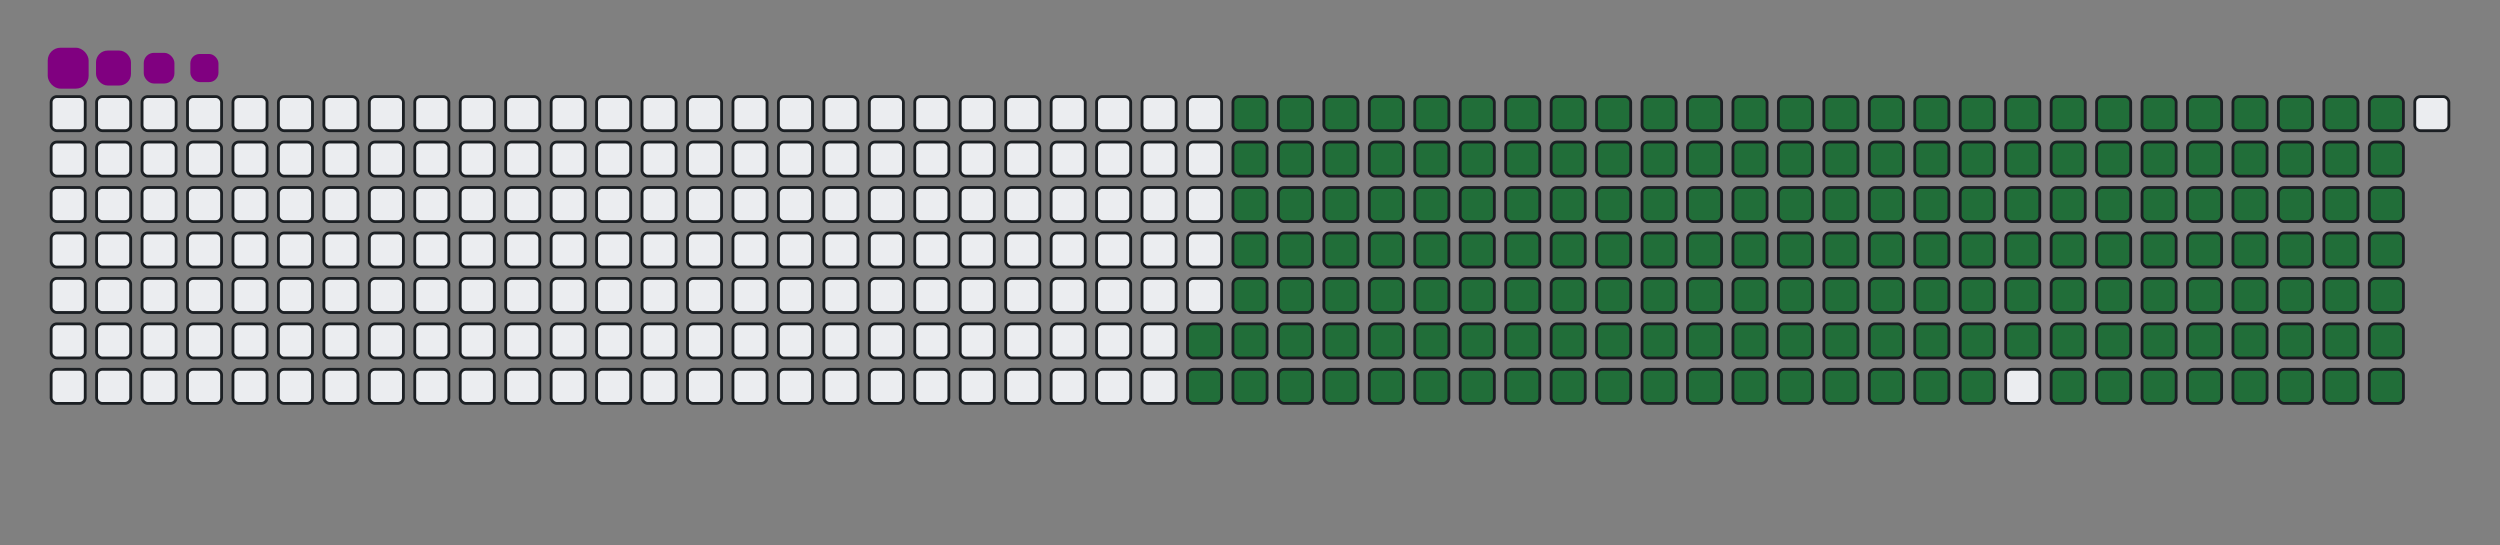 <svg viewBox="-16 -32 880 192" width="880" height="192" xmlns="http://www.w3.org/2000/svg"><rect x="-16" y="-32" width="880" height="192" fill="#808080" stroke="none"/><desc>Generated with https://github.com/Platane/snk</desc><style>:root{--cb:#1b1f230a;--cs:purple;--ce:#ebedf0;--c0:#ebedf0;--c1:#9be9a8;--c2:#40c463;--c3:#30a14e;--c4:#216e39}.c{shape-rendering:geometricPrecision;fill:#ebedf0;stroke-width:1px;stroke:#1b1f230a;animation:none 26900ms linear infinite;width:12px;height:12px}@keyframes c0{68.02%{fill:#216e39}68.04%,100%{fill:#ebedf0}}.c.c0{fill:#216e39;animation-name:c0}@keyframes c1{68.39%{fill:#216e39}68.41%,100%{fill:#ebedf0}}.c.c1{fill:#216e39;animation-name:c1}@keyframes c2{10.03%{fill:#216e39}10.05%,100%{fill:#ebedf0}}.c.c2{fill:#216e39;animation-name:c2}@keyframes c3{28.99%{fill:#216e39}29.01%,100%{fill:#ebedf0}}.c.c3{fill:#216e39;animation-name:c3}@keyframes c4{29.36%{fill:#216e39}29.38%,100%{fill:#ebedf0}}.c.c4{fill:#216e39;animation-name:c4}@keyframes c5{48.32%{fill:#216e39}48.34%,100%{fill:#ebedf0}}.c.c5{fill:#216e39;animation-name:c5}@keyframes c6{48.69%{fill:#216e39}48.71%,100%{fill:#ebedf0}}.c.c6{fill:#216e39;animation-name:c6}@keyframes c7{67.65%{fill:#216e39}67.67%,100%{fill:#ebedf0}}.c.c7{fill:#216e39;animation-name:c7}@keyframes c8{68.76%{fill:#216e39}68.78%,100%{fill:#ebedf0}}.c.c8{fill:#216e39;animation-name:c8}@keyframes c9{10.4%{fill:#216e39}10.42%,100%{fill:#ebedf0}}.c.c9{fill:#216e39;animation-name:c9}@keyframes ca{28.61%{fill:#216e39}28.63%,100%{fill:#ebedf0}}.c.ca{fill:#216e39;animation-name:ca}@keyframes cb{29.73%{fill:#216e39}29.75%,100%{fill:#ebedf0}}.c.cb{fill:#216e39;animation-name:cb}@keyframes cc{47.95%{fill:#216e39}47.97%,100%{fill:#ebedf0}}.c.cc{fill:#216e39;animation-name:cc}@keyframes cd{49.06%{fill:#216e39}49.08%,100%{fill:#ebedf0}}.c.cd{fill:#216e39;animation-name:cd}@keyframes ce{67.28%{fill:#216e39}67.3%,100%{fill:#ebedf0}}.c.ce{fill:#216e39;animation-name:ce}@keyframes cf{69.13%{fill:#216e39}69.15%,100%{fill:#ebedf0}}.c.cf{fill:#216e39;animation-name:cf}@keyframes cg{10.77%{fill:#216e39}10.79%,100%{fill:#ebedf0}}.c.cg{fill:#216e39;animation-name:cg}@keyframes ch{28.24%{fill:#216e39}28.26%,100%{fill:#ebedf0}}.c.ch{fill:#216e39;animation-name:ch}@keyframes ci{30.1%{fill:#216e39}30.12%,100%{fill:#ebedf0}}.c.ci{fill:#216e39;animation-name:ci}@keyframes cj{47.57%{fill:#216e39}47.59%,100%{fill:#ebedf0}}.c.cj{fill:#216e39;animation-name:cj}@keyframes ck{49.43%{fill:#216e39}49.45%,100%{fill:#ebedf0}}.c.ck{fill:#216e39;animation-name:ck}@keyframes cl{66.9%{fill:#216e39}66.92%,100%{fill:#ebedf0}}.c.cl{fill:#216e39;animation-name:cl}@keyframes cm{69.51%{fill:#216e39}69.53%,100%{fill:#ebedf0}}.c.cm{fill:#216e39;animation-name:cm}@keyframes cn{11.14%{fill:#216e39}11.16%,100%{fill:#ebedf0}}.c.cn{fill:#216e39;animation-name:cn}@keyframes co{27.87%{fill:#216e39}27.89%,100%{fill:#ebedf0}}.c.co{fill:#216e39;animation-name:co}@keyframes cp{30.47%{fill:#216e39}30.49%,100%{fill:#ebedf0}}.c.cp{fill:#216e39;animation-name:cp}@keyframes cq{47.2%{fill:#216e39}47.22%,100%{fill:#ebedf0}}.c.cq{fill:#216e39;animation-name:cq}@keyframes cr{49.8%{fill:#216e39}49.82%,100%{fill:#ebedf0}}.c.cr{fill:#216e39;animation-name:cr}@keyframes cs{66.53%{fill:#216e39}66.55%,100%{fill:#ebedf0}}.c.cs{fill:#216e39;animation-name:cs}@keyframes ct{69.88%{fill:#216e39}69.9%,100%{fill:#ebedf0}}.c.ct{fill:#216e39;animation-name:ct}@keyframes cu{11.51%{fill:#216e39}11.53%,100%{fill:#ebedf0}}.c.cu{fill:#216e39;animation-name:cu}@keyframes cv{27.5%{fill:#216e39}27.52%,100%{fill:#ebedf0}}.c.cv{fill:#216e39;animation-name:cv}@keyframes cw{30.85%{fill:#216e39}30.87%,100%{fill:#ebedf0}}.c.cw{fill:#216e39;animation-name:cw}@keyframes cx{46.83%{fill:#216e39}46.85%,100%{fill:#ebedf0}}.c.cx{fill:#216e39;animation-name:cx}@keyframes cy{50.18%{fill:#216e39}50.2%,100%{fill:#ebedf0}}.c.cy{fill:#216e39;animation-name:cy}@keyframes cz{66.16%{fill:#216e39}66.18%,100%{fill:#ebedf0}}.c.cz{fill:#216e39;animation-name:cz}@keyframes c10{70.25%{fill:#216e39}70.27%,100%{fill:#ebedf0}}.c.c10{fill:#216e39;animation-name:c10}@keyframes c11{11.89%{fill:#216e39}11.91%,100%{fill:#ebedf0}}.c.c11{fill:#216e39;animation-name:c11}@keyframes c12{27.13%{fill:#216e39}27.15%,100%{fill:#ebedf0}}.c.c12{fill:#216e39;animation-name:c12}@keyframes c13{31.22%{fill:#216e39}31.24%,100%{fill:#ebedf0}}.c.c13{fill:#216e39;animation-name:c13}@keyframes c14{46.46%{fill:#216e39}46.48%,100%{fill:#ebedf0}}.c.c14{fill:#216e39;animation-name:c14}@keyframes c15{50.55%{fill:#216e39}50.57%,100%{fill:#ebedf0}}.c.c15{fill:#216e39;animation-name:c15}@keyframes c16{65.79%{fill:#216e39}65.81%,100%{fill:#ebedf0}}.c.c16{fill:#216e39;animation-name:c16}@keyframes c17{70.62%{fill:#216e39}70.64%,100%{fill:#ebedf0}}.c.c17{fill:#216e39;animation-name:c17}@keyframes c18{12.26%{fill:#216e39}12.28%,100%{fill:#ebedf0}}.c.c18{fill:#216e39;animation-name:c18}@keyframes c19{26.76%{fill:#216e39}26.78%,100%{fill:#ebedf0}}.c.c19{fill:#216e39;animation-name:c19}@keyframes c1a{31.59%{fill:#216e39}31.61%,100%{fill:#ebedf0}}.c.c1a{fill:#216e39;animation-name:c1a}@keyframes c1b{46.09%{fill:#216e39}46.11%,100%{fill:#ebedf0}}.c.c1b{fill:#216e39;animation-name:c1b}@keyframes c1c{50.92%{fill:#216e39}50.94%,100%{fill:#ebedf0}}.c.c1c{fill:#216e39;animation-name:c1c}@keyframes c1d{65.42%{fill:#216e39}65.44%,100%{fill:#ebedf0}}.c.c1d{fill:#216e39;animation-name:c1d}@keyframes c1e{70.99%{fill:#216e39}71.01%,100%{fill:#ebedf0}}.c.c1e{fill:#216e39;animation-name:c1e}@keyframes c1f{12.63%{fill:#216e39}12.65%,100%{fill:#ebedf0}}.c.c1f{fill:#216e39;animation-name:c1f}@keyframes c1g{26.38%{fill:#216e39}26.4%,100%{fill:#ebedf0}}.c.c1g{fill:#216e39;animation-name:c1g}@keyframes c1h{31.96%{fill:#216e39}31.98%,100%{fill:#ebedf0}}.c.c1h{fill:#216e39;animation-name:c1h}@keyframes c1i{45.71%{fill:#216e39}45.73%,100%{fill:#ebedf0}}.c.c1i{fill:#216e39;animation-name:c1i}@keyframes c1j{51.29%{fill:#216e39}51.31%,100%{fill:#ebedf0}}.c.c1j{fill:#216e39;animation-name:c1j}@keyframes c1k{65.05%{fill:#216e39}65.07%,100%{fill:#ebedf0}}.c.c1k{fill:#216e39;animation-name:c1k}@keyframes c1l{71.37%{fill:#216e39}71.39%,100%{fill:#ebedf0}}.c.c1l{fill:#216e39;animation-name:c1l}@keyframes c1m{13%{fill:#216e39}13.02%,100%{fill:#ebedf0}}.c.c1m{fill:#216e39;animation-name:c1m}@keyframes c1n{26.01%{fill:#216e39}26.03%,100%{fill:#ebedf0}}.c.c1n{fill:#216e39;animation-name:c1n}@keyframes c1o{32.33%{fill:#216e39}32.35%,100%{fill:#ebedf0}}.c.c1o{fill:#216e39;animation-name:c1o}@keyframes c1p{45.34%{fill:#216e39}45.36%,100%{fill:#ebedf0}}.c.c1p{fill:#216e39;animation-name:c1p}@keyframes c1q{51.66%{fill:#216e39}51.68%,100%{fill:#ebedf0}}.c.c1q{fill:#216e39;animation-name:c1q}@keyframes c1r{64.67%{fill:#216e39}64.69%,100%{fill:#ebedf0}}.c.c1r{fill:#216e39;animation-name:c1r}@keyframes c1s{71.74%{fill:#216e39}71.76%,100%{fill:#ebedf0}}.c.c1s{fill:#216e39;animation-name:c1s}@keyframes c1t{13.37%{fill:#216e39}13.39%,100%{fill:#ebedf0}}.c.c1t{fill:#216e39;animation-name:c1t}@keyframes c1u{25.64%{fill:#216e39}25.66%,100%{fill:#ebedf0}}.c.c1u{fill:#216e39;animation-name:c1u}@keyframes c1v{32.7%{fill:#216e39}32.72%,100%{fill:#ebedf0}}.c.c1v{fill:#216e39;animation-name:c1v}@keyframes c1w{44.97%{fill:#216e39}44.99%,100%{fill:#ebedf0}}.c.c1w{fill:#216e39;animation-name:c1w}@keyframes c1x{52.03%{fill:#216e39}52.05%,100%{fill:#ebedf0}}.c.c1x{fill:#216e39;animation-name:c1x}@keyframes c1y{64.3%{fill:#216e39}64.32%,100%{fill:#ebedf0}}.c.c1y{fill:#216e39;animation-name:c1y}@keyframes c1z{72.11%{fill:#216e39}72.13%,100%{fill:#ebedf0}}.c.c1z{fill:#216e39;animation-name:c1z}@keyframes c20{13.74%{fill:#216e39}13.76%,100%{fill:#ebedf0}}.c.c20{fill:#216e39;animation-name:c20}@keyframes c21{25.27%{fill:#216e39}25.29%,100%{fill:#ebedf0}}.c.c21{fill:#216e39;animation-name:c21}@keyframes c22{33.08%{fill:#216e39}33.1%,100%{fill:#ebedf0}}.c.c22{fill:#216e39;animation-name:c22}@keyframes c23{44.6%{fill:#216e39}44.62%,100%{fill:#ebedf0}}.c.c23{fill:#216e39;animation-name:c23}@keyframes c24{52.41%{fill:#216e39}52.43%,100%{fill:#ebedf0}}.c.c24{fill:#216e39;animation-name:c24}@keyframes c25{63.93%{fill:#216e39}63.95%,100%{fill:#ebedf0}}.c.c25{fill:#216e39;animation-name:c25}@keyframes c26{72.48%{fill:#216e39}72.5%,100%{fill:#ebedf0}}.c.c26{fill:#216e39;animation-name:c26}@keyframes c27{14.12%{fill:#216e39}14.14%,100%{fill:#ebedf0}}.c.c27{fill:#216e39;animation-name:c27}@keyframes c28{24.9%{fill:#216e39}24.92%,100%{fill:#ebedf0}}.c.c28{fill:#216e39;animation-name:c28}@keyframes c29{33.45%{fill:#216e39}33.47%,100%{fill:#ebedf0}}.c.c29{fill:#216e39;animation-name:c29}@keyframes c2a{44.23%{fill:#216e39}44.25%,100%{fill:#ebedf0}}.c.c2a{fill:#216e39;animation-name:c2a}@keyframes c2b{52.78%{fill:#216e39}52.8%,100%{fill:#ebedf0}}.c.c2b{fill:#216e39;animation-name:c2b}@keyframes c2c{63.56%{fill:#216e39}63.58%,100%{fill:#ebedf0}}.c.c2c{fill:#216e39;animation-name:c2c}@keyframes c2d{72.85%{fill:#216e39}72.87%,100%{fill:#ebedf0}}.c.c2d{fill:#216e39;animation-name:c2d}@keyframes c2e{14.49%{fill:#216e39}14.51%,100%{fill:#ebedf0}}.c.c2e{fill:#216e39;animation-name:c2e}@keyframes c2f{24.53%{fill:#216e39}24.55%,100%{fill:#ebedf0}}.c.c2f{fill:#216e39;animation-name:c2f}@keyframes c2g{33.82%{fill:#216e39}33.84%,100%{fill:#ebedf0}}.c.c2g{fill:#216e39;animation-name:c2g}@keyframes c2h{43.86%{fill:#216e39}43.88%,100%{fill:#ebedf0}}.c.c2h{fill:#216e39;animation-name:c2h}@keyframes c2i{53.15%{fill:#216e39}53.17%,100%{fill:#ebedf0}}.c.c2i{fill:#216e39;animation-name:c2i}@keyframes c2j{63.19%{fill:#216e39}63.21%,100%{fill:#ebedf0}}.c.c2j{fill:#216e39;animation-name:c2j}@keyframes c2k{73.22%{fill:#216e39}73.24%,100%{fill:#ebedf0}}.c.c2k{fill:#216e39;animation-name:c2k}@keyframes c2l{14.86%{fill:#216e39}14.88%,100%{fill:#ebedf0}}.c.c2l{fill:#216e39;animation-name:c2l}@keyframes c2m{24.15%{fill:#216e39}24.17%,100%{fill:#ebedf0}}.c.c2m{fill:#216e39;animation-name:c2m}@keyframes c2n{34.19%{fill:#216e39}34.21%,100%{fill:#ebedf0}}.c.c2n{fill:#216e39;animation-name:c2n}@keyframes c2o{43.48%{fill:#216e39}43.5%,100%{fill:#ebedf0}}.c.c2o{fill:#216e39;animation-name:c2o}@keyframes c2p{53.52%{fill:#216e39}53.54%,100%{fill:#ebedf0}}.c.c2p{fill:#216e39;animation-name:c2p}@keyframes c2q{62.82%{fill:#216e39}62.84%,100%{fill:#ebedf0}}.c.c2q{fill:#216e39;animation-name:c2q}@keyframes c2r{73.6%{fill:#216e39}73.62%,100%{fill:#ebedf0}}.c.c2r{fill:#216e39;animation-name:c2r}@keyframes c2s{15.23%{fill:#216e39}15.25%,100%{fill:#ebedf0}}.c.c2s{fill:#216e39;animation-name:c2s}@keyframes c2t{23.78%{fill:#216e39}23.8%,100%{fill:#ebedf0}}.c.c2t{fill:#216e39;animation-name:c2t}@keyframes c2u{34.56%{fill:#216e39}34.58%,100%{fill:#ebedf0}}.c.c2u{fill:#216e39;animation-name:c2u}@keyframes c2v{43.11%{fill:#216e39}43.13%,100%{fill:#ebedf0}}.c.c2v{fill:#216e39;animation-name:c2v}@keyframes c2w{53.89%{fill:#216e39}53.91%,100%{fill:#ebedf0}}.c.c2w{fill:#216e39;animation-name:c2w}@keyframes c2x{62.44%{fill:#216e39}62.46%,100%{fill:#ebedf0}}.c.c2x{fill:#216e39;animation-name:c2x}@keyframes c2y{73.97%{fill:#216e39}73.99%,100%{fill:#ebedf0}}.c.c2y{fill:#216e39;animation-name:c2y}@keyframes c2z{15.6%{fill:#216e39}15.62%,100%{fill:#ebedf0}}.c.c2z{fill:#216e39;animation-name:c2z}@keyframes c30{23.41%{fill:#216e39}23.43%,100%{fill:#ebedf0}}.c.c30{fill:#216e39;animation-name:c30}@keyframes c31{34.93%{fill:#216e39}34.95%,100%{fill:#ebedf0}}.c.c31{fill:#216e39;animation-name:c31}@keyframes c32{42.74%{fill:#216e39}42.76%,100%{fill:#ebedf0}}.c.c32{fill:#216e39;animation-name:c32}@keyframes c33{54.27%{fill:#216e39}54.29%,100%{fill:#ebedf0}}.c.c33{fill:#216e39;animation-name:c33}@keyframes c34{62.07%{fill:#216e39}62.09%,100%{fill:#ebedf0}}.c.c34{fill:#216e39;animation-name:c34}@keyframes c35{74.34%{fill:#216e39}74.36%,100%{fill:#ebedf0}}.c.c35{fill:#216e39;animation-name:c35}@keyframes c36{15.98%{fill:#216e39}16%,100%{fill:#ebedf0}}.c.c36{fill:#216e39;animation-name:c36}@keyframes c37{23.04%{fill:#216e39}23.06%,100%{fill:#ebedf0}}.c.c37{fill:#216e39;animation-name:c37}@keyframes c38{35.31%{fill:#216e39}35.33%,100%{fill:#ebedf0}}.c.c38{fill:#216e39;animation-name:c38}@keyframes c39{42.37%{fill:#216e39}42.39%,100%{fill:#ebedf0}}.c.c39{fill:#216e39;animation-name:c39}@keyframes c3a{54.64%{fill:#216e39}54.66%,100%{fill:#ebedf0}}.c.c3a{fill:#216e39;animation-name:c3a}@keyframes c3b{61.7%{fill:#216e39}61.72%,100%{fill:#ebedf0}}.c.c3b{fill:#216e39;animation-name:c3b}@keyframes c3c{74.71%{fill:#216e39}74.73%,100%{fill:#ebedf0}}.c.c3c{fill:#216e39;animation-name:c3c}@keyframes c3d{16.35%{fill:#216e39}16.37%,100%{fill:#ebedf0}}.c.c3d{fill:#216e39;animation-name:c3d}@keyframes c3e{22.67%{fill:#216e39}22.69%,100%{fill:#ebedf0}}.c.c3e{fill:#216e39;animation-name:c3e}@keyframes c3f{35.68%{fill:#216e39}35.7%,100%{fill:#ebedf0}}.c.c3f{fill:#216e39;animation-name:c3f}@keyframes c3g{42%{fill:#216e39}42.02%,100%{fill:#ebedf0}}.c.c3g{fill:#216e39;animation-name:c3g}@keyframes c3h{55.01%{fill:#216e39}55.03%,100%{fill:#ebedf0}}.c.c3h{fill:#216e39;animation-name:c3h}@keyframes c3i{61.33%{fill:#216e39}61.35%,100%{fill:#ebedf0}}.c.c3i{fill:#216e39;animation-name:c3i}@keyframes c3j{16.72%{fill:#216e39}16.74%,100%{fill:#ebedf0}}.c.c3j{fill:#216e39;animation-name:c3j}@keyframes c3k{22.29%{fill:#216e39}22.31%,100%{fill:#ebedf0}}.c.c3k{fill:#216e39;animation-name:c3k}@keyframes c3l{36.05%{fill:#216e39}36.07%,100%{fill:#ebedf0}}.c.c3l{fill:#216e39;animation-name:c3l}@keyframes c3m{41.63%{fill:#216e39}41.65%,100%{fill:#ebedf0}}.c.c3m{fill:#216e39;animation-name:c3m}@keyframes c3n{55.38%{fill:#216e39}55.4%,100%{fill:#ebedf0}}.c.c3n{fill:#216e39;animation-name:c3n}@keyframes c3o{60.96%{fill:#216e39}60.98%,100%{fill:#ebedf0}}.c.c3o{fill:#216e39;animation-name:c3o}@keyframes c3p{75.45%{fill:#216e39}75.47%,100%{fill:#ebedf0}}.c.c3p{fill:#216e39;animation-name:c3p}@keyframes c3q{17.09%{fill:#216e39}17.11%,100%{fill:#ebedf0}}.c.c3q{fill:#216e39;animation-name:c3q}@keyframes c3r{21.92%{fill:#216e39}21.94%,100%{fill:#ebedf0}}.c.c3r{fill:#216e39;animation-name:c3r}@keyframes c3s{36.42%{fill:#216e39}36.44%,100%{fill:#ebedf0}}.c.c3s{fill:#216e39;animation-name:c3s}@keyframes c3t{41.25%{fill:#216e39}41.27%,100%{fill:#ebedf0}}.c.c3t{fill:#216e39;animation-name:c3t}@keyframes c3u{55.75%{fill:#216e39}55.77%,100%{fill:#ebedf0}}.c.c3u{fill:#216e39;animation-name:c3u}@keyframes c3v{60.58%{fill:#216e39}60.6%,100%{fill:#ebedf0}}.c.c3v{fill:#216e39;animation-name:c3v}@keyframes c3w{75.83%{fill:#216e39}75.85%,100%{fill:#ebedf0}}.c.c3w{fill:#216e39;animation-name:c3w}@keyframes c3x{17.46%{fill:#216e39}17.48%,100%{fill:#ebedf0}}.c.c3x{fill:#216e39;animation-name:c3x}@keyframes c3y{21.55%{fill:#216e39}21.57%,100%{fill:#ebedf0}}.c.c3y{fill:#216e39;animation-name:c3y}@keyframes c3z{36.79%{fill:#216e39}36.81%,100%{fill:#ebedf0}}.c.c3z{fill:#216e39;animation-name:c3z}@keyframes c40{40.88%{fill:#216e39}40.9%,100%{fill:#ebedf0}}.c.c40{fill:#216e39;animation-name:c40}@keyframes c41{56.12%{fill:#216e39}56.14%,100%{fill:#ebedf0}}.c.c41{fill:#216e39;animation-name:c41}@keyframes c42{60.21%{fill:#216e39}60.23%,100%{fill:#ebedf0}}.c.c42{fill:#216e39;animation-name:c42}@keyframes c43{76.2%{fill:#216e39}76.22%,100%{fill:#ebedf0}}.c.c43{fill:#216e39;animation-name:c43}@keyframes c44{17.83%{fill:#216e39}17.85%,100%{fill:#ebedf0}}.c.c44{fill:#216e39;animation-name:c44}@keyframes c45{21.18%{fill:#216e39}21.2%,100%{fill:#ebedf0}}.c.c45{fill:#216e39;animation-name:c45}@keyframes c46{37.16%{fill:#216e39}37.18%,100%{fill:#ebedf0}}.c.c46{fill:#216e39;animation-name:c46}@keyframes c47{40.51%{fill:#216e39}40.53%,100%{fill:#ebedf0}}.c.c47{fill:#216e39;animation-name:c47}@keyframes c48{56.5%{fill:#216e39}56.52%,100%{fill:#ebedf0}}.c.c48{fill:#216e39;animation-name:c48}@keyframes c49{59.84%{fill:#216e39}59.86%,100%{fill:#ebedf0}}.c.c49{fill:#216e39;animation-name:c49}@keyframes c4a{76.57%{fill:#216e39}76.59%,100%{fill:#ebedf0}}.c.c4a{fill:#216e39;animation-name:c4a}@keyframes c4b{18.21%{fill:#216e39}18.23%,100%{fill:#ebedf0}}.c.c4b{fill:#216e39;animation-name:c4b}@keyframes c4c{20.81%{fill:#216e39}20.83%,100%{fill:#ebedf0}}.c.c4c{fill:#216e39;animation-name:c4c}@keyframes c4d{37.54%{fill:#216e39}37.56%,100%{fill:#ebedf0}}.c.c4d{fill:#216e39;animation-name:c4d}@keyframes c4e{40.14%{fill:#216e39}40.16%,100%{fill:#ebedf0}}.c.c4e{fill:#216e39;animation-name:c4e}@keyframes c4f{56.87%{fill:#216e39}56.89%,100%{fill:#ebedf0}}.c.c4f{fill:#216e39;animation-name:c4f}@keyframes c4g{59.47%{fill:#216e39}59.49%,100%{fill:#ebedf0}}.c.c4g{fill:#216e39;animation-name:c4g}@keyframes c4h{76.94%{fill:#216e39}76.96%,100%{fill:#ebedf0}}.c.c4h{fill:#216e39;animation-name:c4h}@keyframes c4i{18.58%{fill:#216e39}18.6%,100%{fill:#ebedf0}}.c.c4i{fill:#216e39;animation-name:c4i}@keyframes c4j{20.44%{fill:#216e39}20.46%,100%{fill:#ebedf0}}.c.c4j{fill:#216e39;animation-name:c4j}@keyframes c4k{37.91%{fill:#216e39}37.93%,100%{fill:#ebedf0}}.c.c4k{fill:#216e39;animation-name:c4k}@keyframes c4l{39.77%{fill:#216e39}39.79%,100%{fill:#ebedf0}}.c.c4l{fill:#216e39;animation-name:c4l}@keyframes c4m{57.24%{fill:#216e39}57.26%,100%{fill:#ebedf0}}.c.c4m{fill:#216e39;animation-name:c4m}@keyframes c4n{59.1%{fill:#216e39}59.12%,100%{fill:#ebedf0}}.c.c4n{fill:#216e39;animation-name:c4n}@keyframes c4o{77.31%{fill:#216e39}77.33%,100%{fill:#ebedf0}}.c.c4o{fill:#216e39;animation-name:c4o}@keyframes c4p{18.95%{fill:#216e39}18.97%,100%{fill:#ebedf0}}.c.c4p{fill:#216e39;animation-name:c4p}@keyframes c4q{20.06%{fill:#216e39}20.08%,100%{fill:#ebedf0}}.c.c4q{fill:#216e39;animation-name:c4q}@keyframes c4r{38.28%{fill:#216e39}38.3%,100%{fill:#ebedf0}}.c.c4r{fill:#216e39;animation-name:c4r}@keyframes c4s{39.4%{fill:#216e39}39.42%,100%{fill:#ebedf0}}.c.c4s{fill:#216e39;animation-name:c4s}@keyframes c4t{57.61%{fill:#216e39}57.63%,100%{fill:#ebedf0}}.c.c4t{fill:#216e39;animation-name:c4t}@keyframes c4u{58.73%{fill:#216e39}58.75%,100%{fill:#ebedf0}}.c.c4u{fill:#216e39;animation-name:c4u}@keyframes c4v{77.69%{fill:#216e39}77.71%,100%{fill:#ebedf0}}.c.c4v{fill:#216e39;animation-name:c4v}@keyframes c4w{19.32%{fill:#216e39}19.34%,100%{fill:#ebedf0}}.c.c4w{fill:#216e39;animation-name:c4w}@keyframes c4x{19.69%{fill:#216e39}19.71%,100%{fill:#ebedf0}}.c.c4x{fill:#216e39;animation-name:c4x}@keyframes c4y{38.65%{fill:#216e39}38.67%,100%{fill:#ebedf0}}.c.c4y{fill:#216e39;animation-name:c4y}@keyframes c4z{39.02%{fill:#216e39}39.04%,100%{fill:#ebedf0}}.c.c4z{fill:#216e39;animation-name:c4z}@keyframes c50{57.98%{fill:#216e39}58%,100%{fill:#ebedf0}}.c.c50{fill:#216e39;animation-name:c50}@keyframes c51{58.35%{fill:#216e39}58.37%,100%{fill:#ebedf0}}.c.c51{fill:#216e39;animation-name:c51}@keyframes c52{78.06%{fill:#216e39}78.08%,100%{fill:#ebedf0}}.c.c52{fill:#216e39;animation-name:c52}.u{transform-origin:0 0;transform:scale(0,1);animation:none linear 26900ms infinite}@keyframes u0{10.03%{transform:scale(0.000,1)}10.05%,10.4%{transform:scale(0.005,1)}10.42%,10.77%{transform:scale(0.011,1)}10.79%,11.14%{transform:scale(0.016,1)}11.16%,11.51%{transform:scale(0.022,1)}11.53%,11.89%{transform:scale(0.027,1)}11.91%,12.26%{transform:scale(0.033,1)}12.28%,12.63%{transform:scale(0.038,1)}12.65%,13%{transform:scale(0.044,1)}13.02%,13.37%{transform:scale(0.049,1)}13.39%,13.74%{transform:scale(0.055,1)}13.76%,14.12%{transform:scale(0.060,1)}14.14%,14.49%{transform:scale(0.066,1)}14.51%,14.86%{transform:scale(0.071,1)}14.88%,15.23%{transform:scale(0.077,1)}15.25%,15.6%{transform:scale(0.082,1)}15.62%,15.98%{transform:scale(0.087,1)}16%,16.35%{transform:scale(0.093,1)}16.37%,16.72%{transform:scale(0.098,1)}16.74%,17.09%{transform:scale(0.104,1)}17.11%,17.46%{transform:scale(0.109,1)}17.48%,17.83%{transform:scale(0.115,1)}17.85%,18.21%{transform:scale(0.120,1)}18.23%,18.58%{transform:scale(0.126,1)}18.6%,18.95%{transform:scale(0.131,1)}18.97%,19.32%{transform:scale(0.137,1)}19.34%,19.69%{transform:scale(0.142,1)}19.71%,20.06%{transform:scale(0.148,1)}20.08%,20.44%{transform:scale(0.153,1)}20.46%,20.81%{transform:scale(0.158,1)}20.83%,21.18%{transform:scale(0.164,1)}21.2%,21.55%{transform:scale(0.169,1)}21.57%,21.92%{transform:scale(0.175,1)}21.94%,22.29%{transform:scale(0.180,1)}22.31%,22.67%{transform:scale(0.186,1)}22.69%,23.04%{transform:scale(0.191,1)}23.06%,23.41%{transform:scale(0.197,1)}23.43%,23.78%{transform:scale(0.202,1)}23.8%,24.15%{transform:scale(0.208,1)}24.17%,24.53%{transform:scale(0.213,1)}24.55%,24.9%{transform:scale(0.219,1)}24.92%,25.27%{transform:scale(0.224,1)}25.29%,25.64%{transform:scale(0.230,1)}25.66%,26.01%{transform:scale(0.235,1)}26.03%,26.38%{transform:scale(0.240,1)}26.4%,26.76%{transform:scale(0.246,1)}26.78%,27.13%{transform:scale(0.251,1)}27.15%,27.5%{transform:scale(0.257,1)}27.52%,27.87%{transform:scale(0.262,1)}27.89%,28.24%{transform:scale(0.268,1)}28.26%,28.61%{transform:scale(0.273,1)}28.63%,28.99%{transform:scale(0.279,1)}29.01%,29.36%{transform:scale(0.284,1)}29.38%,29.73%{transform:scale(0.290,1)}29.75%,30.1%{transform:scale(0.295,1)}30.12%,30.47%{transform:scale(0.301,1)}30.49%,30.85%{transform:scale(0.306,1)}30.87%,31.22%{transform:scale(0.311,1)}31.24%,31.59%{transform:scale(0.317,1)}31.61%,31.96%{transform:scale(0.322,1)}31.98%,32.33%{transform:scale(0.328,1)}32.35%,32.7%{transform:scale(0.333,1)}32.72%,33.08%{transform:scale(0.339,1)}33.1%,33.45%{transform:scale(0.344,1)}33.47%,33.82%{transform:scale(0.350,1)}33.84%,34.19%{transform:scale(0.355,1)}34.21%,34.56%{transform:scale(0.361,1)}34.58%,34.93%{transform:scale(0.366,1)}34.95%,35.31%{transform:scale(0.372,1)}35.33%,35.68%{transform:scale(0.377,1)}35.7%,36.05%{transform:scale(0.383,1)}36.07%,36.42%{transform:scale(0.388,1)}36.44%,36.79%{transform:scale(0.393,1)}36.81%,37.16%{transform:scale(0.399,1)}37.18%,37.54%{transform:scale(0.404,1)}37.56%,37.91%{transform:scale(0.410,1)}37.93%,38.28%{transform:scale(0.415,1)}38.3%,38.65%{transform:scale(0.421,1)}38.67%,39.02%{transform:scale(0.426,1)}39.04%,39.4%{transform:scale(0.432,1)}39.42%,39.77%{transform:scale(0.437,1)}39.79%,40.14%{transform:scale(0.443,1)}40.16%,40.51%{transform:scale(0.448,1)}40.53%,40.88%{transform:scale(0.454,1)}40.9%,41.25%{transform:scale(0.459,1)}41.27%,41.63%{transform:scale(0.464,1)}41.65%,42%{transform:scale(0.470,1)}42.02%,42.37%{transform:scale(0.475,1)}42.39%,42.74%{transform:scale(0.481,1)}42.76%,43.11%{transform:scale(0.486,1)}43.13%,43.48%{transform:scale(0.492,1)}43.5%,43.86%{transform:scale(0.497,1)}43.88%,44.23%{transform:scale(0.503,1)}44.25%,44.6%{transform:scale(0.508,1)}44.62%,44.97%{transform:scale(0.514,1)}44.99%,45.34%{transform:scale(0.519,1)}45.36%,45.71%{transform:scale(0.525,1)}45.73%,46.09%{transform:scale(0.530,1)}46.11%,46.46%{transform:scale(0.536,1)}46.48%,46.83%{transform:scale(0.541,1)}46.85%,47.2%{transform:scale(0.546,1)}47.22%,47.57%{transform:scale(0.552,1)}47.59%,47.95%{transform:scale(0.557,1)}47.97%,48.32%{transform:scale(0.563,1)}48.34%,48.69%{transform:scale(0.568,1)}48.71%,49.06%{transform:scale(0.574,1)}49.08%,49.43%{transform:scale(0.579,1)}49.45%,49.8%{transform:scale(0.585,1)}49.82%,50.18%{transform:scale(0.590,1)}50.2%,50.55%{transform:scale(0.596,1)}50.57%,50.92%{transform:scale(0.601,1)}50.94%,51.29%{transform:scale(0.607,1)}51.31%,51.66%{transform:scale(0.612,1)}51.68%,52.03%{transform:scale(0.617,1)}52.05%,52.41%{transform:scale(0.623,1)}52.43%,52.78%{transform:scale(0.628,1)}52.8%,53.15%{transform:scale(0.634,1)}53.17%,53.52%{transform:scale(0.639,1)}53.54%,53.89%{transform:scale(0.645,1)}53.91%,54.27%{transform:scale(0.650,1)}54.29%,54.64%{transform:scale(0.656,1)}54.66%,55.01%{transform:scale(0.661,1)}55.03%,55.38%{transform:scale(0.667,1)}55.4%,55.75%{transform:scale(0.672,1)}55.77%,56.12%{transform:scale(0.678,1)}56.14%,56.5%{transform:scale(0.683,1)}56.52%,56.87%{transform:scale(0.689,1)}56.89%,57.24%{transform:scale(0.694,1)}57.26%,57.61%{transform:scale(0.699,1)}57.63%,57.98%{transform:scale(0.705,1)}58%,58.35%{transform:scale(0.710,1)}58.37%,58.73%{transform:scale(0.716,1)}58.75%,59.1%{transform:scale(0.721,1)}59.12%,59.47%{transform:scale(0.727,1)}59.49%,59.84%{transform:scale(0.732,1)}59.86%,60.21%{transform:scale(0.738,1)}60.23%,60.58%{transform:scale(0.743,1)}60.6%,60.96%{transform:scale(0.749,1)}60.98%,61.33%{transform:scale(0.754,1)}61.35%,61.7%{transform:scale(0.760,1)}61.72%,62.07%{transform:scale(0.765,1)}62.09%,62.44%{transform:scale(0.770,1)}62.46%,62.82%{transform:scale(0.776,1)}62.84%,63.19%{transform:scale(0.781,1)}63.21%,63.56%{transform:scale(0.787,1)}63.58%,63.93%{transform:scale(0.792,1)}63.95%,64.3%{transform:scale(0.798,1)}64.32%,64.67%{transform:scale(0.803,1)}64.69%,65.05%{transform:scale(0.809,1)}65.07%,65.42%{transform:scale(0.814,1)}65.44%,65.79%{transform:scale(0.820,1)}65.81%,66.16%{transform:scale(0.825,1)}66.18%,66.53%{transform:scale(0.831,1)}66.55%,66.9%{transform:scale(0.836,1)}66.92%,67.28%{transform:scale(0.842,1)}67.3%,67.65%{transform:scale(0.847,1)}67.67%,68.02%{transform:scale(0.852,1)}68.04%,68.39%{transform:scale(0.858,1)}68.41%,68.76%{transform:scale(0.863,1)}68.78%,69.13%{transform:scale(0.869,1)}69.15%,69.51%{transform:scale(0.874,1)}69.53%,69.88%{transform:scale(0.880,1)}69.9%,70.25%{transform:scale(0.885,1)}70.27%,70.62%{transform:scale(0.891,1)}70.64%,70.99%{transform:scale(0.896,1)}71.01%,71.37%{transform:scale(0.902,1)}71.39%,71.74%{transform:scale(0.907,1)}71.76%,72.11%{transform:scale(0.913,1)}72.13%,72.48%{transform:scale(0.918,1)}72.5%,72.85%{transform:scale(0.923,1)}72.87%,73.22%{transform:scale(0.929,1)}73.24%,73.6%{transform:scale(0.934,1)}73.62%,73.97%{transform:scale(0.940,1)}73.99%,74.34%{transform:scale(0.945,1)}74.36%,74.71%{transform:scale(0.951,1)}74.73%,75.45%{transform:scale(0.956,1)}75.47%,75.83%{transform:scale(0.962,1)}75.85%,76.2%{transform:scale(0.967,1)}76.22%,76.57%{transform:scale(0.973,1)}76.59%,76.94%{transform:scale(0.978,1)}76.96%,77.31%{transform:scale(0.984,1)}77.33%,77.69%{transform:scale(0.989,1)}77.71%,78.06%{transform:scale(0.995,1)}78.08%,100%{transform:scale(1.000,1)}}.u.u0{fill:#216e39;animation-name:u0;transform-origin:0.0px 0}.s{shape-rendering:geometricPrecision;fill:purple;animation:none linear 26900ms infinite}@keyframes s0{0%,99.63%{transform:translate(0px,-16px)}0.37%{transform:translate(0px,0px)}19.33%{transform:translate(816px,0px)}19.7%{transform:translate(816px,16px)}29%{transform:translate(416px,16px)}29.37%{transform:translate(416px,32px)}38.66%{transform:translate(816px,32px)}39.03%{transform:translate(816px,48px)}48.33%{transform:translate(416px,48px)}48.7%{transform:translate(416px,64px)}57.99%{transform:translate(816px,64px)}58.36%,78.44%{transform:translate(816px,80px)}68.03%{transform:translate(400px,80px)}68.4%{transform:translate(400px,96px)}78.07%{transform:translate(816px,96px)}94.05%{transform:translate(144px,80px)}95.17%{transform:translate(144px,32px)}95.54%{transform:translate(128px,32px)}95.91%{transform:translate(128px,16px)}97.77%{transform:translate(48px,16px)}98.51%{transform:translate(48px,-16px)}}.s.s0{transform:translate(0px,-16px);animation-name:s0}@keyframes s1{0%,99.63%{transform:translate(16px,-16px)}0.37%{transform:translate(0px,-16px)}0.74%{transform:translate(0px,0px)}19.7%{transform:translate(816px,0px)}20.07%{transform:translate(816px,16px)}29.37%{transform:translate(416px,16px)}29.74%{transform:translate(416px,32px)}39.03%{transform:translate(816px,32px)}39.41%{transform:translate(816px,48px)}48.7%{transform:translate(416px,48px)}49.07%{transform:translate(416px,64px)}58.36%{transform:translate(816px,64px)}58.74%,78.81%{transform:translate(816px,80px)}68.4%{transform:translate(400px,80px)}68.77%{transform:translate(400px,96px)}78.44%{transform:translate(816px,96px)}94.42%{transform:translate(144px,80px)}95.54%{transform:translate(144px,32px)}95.91%{transform:translate(128px,32px)}96.28%{transform:translate(128px,16px)}98.14%{transform:translate(48px,16px)}98.88%{transform:translate(48px,-16px)}}.s.s1{transform:translate(16px,-16px);animation-name:s1}@keyframes s2{0%,99.63%{transform:translate(32px,-16px)}0.74%{transform:translate(0px,-16px)}1.12%{transform:translate(0px,0px)}20.07%{transform:translate(816px,0px)}20.45%{transform:translate(816px,16px)}29.74%{transform:translate(416px,16px)}30.11%{transform:translate(416px,32px)}39.41%{transform:translate(816px,32px)}39.78%{transform:translate(816px,48px)}49.07%{transform:translate(416px,48px)}49.44%{transform:translate(416px,64px)}58.74%{transform:translate(816px,64px)}59.11%,79.18%{transform:translate(816px,80px)}68.77%{transform:translate(400px,80px)}69.14%{transform:translate(400px,96px)}78.81%{transform:translate(816px,96px)}94.8%{transform:translate(144px,80px)}95.91%{transform:translate(144px,32px)}96.28%{transform:translate(128px,32px)}96.65%{transform:translate(128px,16px)}98.51%{transform:translate(48px,16px)}99.26%{transform:translate(48px,-16px)}}.s.s2{transform:translate(32px,-16px);animation-name:s2}@keyframes s3{0%,99.63%{transform:translate(48px,-16px)}1.12%{transform:translate(0px,-16px)}1.49%{transform:translate(0px,0px)}20.45%{transform:translate(816px,0px)}20.82%{transform:translate(816px,16px)}30.11%{transform:translate(416px,16px)}30.48%{transform:translate(416px,32px)}39.78%{transform:translate(816px,32px)}40.15%{transform:translate(816px,48px)}49.44%{transform:translate(416px,48px)}49.81%{transform:translate(416px,64px)}59.11%{transform:translate(816px,64px)}59.48%,79.55%{transform:translate(816px,80px)}69.14%{transform:translate(400px,80px)}69.52%{transform:translate(400px,96px)}79.18%{transform:translate(816px,96px)}95.17%{transform:translate(144px,80px)}96.28%{transform:translate(144px,32px)}96.65%{transform:translate(128px,32px)}97.03%{transform:translate(128px,16px)}98.88%{transform:translate(48px,16px)}}.s.s3{transform:translate(48px,-16px);animation-name:s3}</style><rect class="c" x="2" y="2" rx="2" ry="2"/><rect class="c" x="2" y="18" rx="2" ry="2"/><rect class="c" x="2" y="34" rx="2" ry="2"/><rect class="c" x="2" y="50" rx="2" ry="2"/><rect class="c" x="2" y="66" rx="2" ry="2"/><rect class="c" x="2" y="82" rx="2" ry="2"/><rect class="c" x="2" y="98" rx="2" ry="2"/><rect class="c" x="18" y="2" rx="2" ry="2"/><rect class="c" x="18" y="18" rx="2" ry="2"/><rect class="c" x="18" y="34" rx="2" ry="2"/><rect class="c" x="18" y="50" rx="2" ry="2"/><rect class="c" x="18" y="66" rx="2" ry="2"/><rect class="c" x="18" y="82" rx="2" ry="2"/><rect class="c" x="18" y="98" rx="2" ry="2"/><rect class="c" x="34" y="2" rx="2" ry="2"/><rect class="c" x="34" y="18" rx="2" ry="2"/><rect class="c" x="34" y="34" rx="2" ry="2"/><rect class="c" x="34" y="50" rx="2" ry="2"/><rect class="c" x="34" y="66" rx="2" ry="2"/><rect class="c" x="34" y="82" rx="2" ry="2"/><rect class="c" x="34" y="98" rx="2" ry="2"/><rect class="c" x="50" y="2" rx="2" ry="2"/><rect class="c" x="50" y="18" rx="2" ry="2"/><rect class="c" x="50" y="34" rx="2" ry="2"/><rect class="c" x="50" y="50" rx="2" ry="2"/><rect class="c" x="50" y="66" rx="2" ry="2"/><rect class="c" x="50" y="82" rx="2" ry="2"/><rect class="c" x="50" y="98" rx="2" ry="2"/><rect class="c" x="66" y="2" rx="2" ry="2"/><rect class="c" x="66" y="18" rx="2" ry="2"/><rect class="c" x="66" y="34" rx="2" ry="2"/><rect class="c" x="66" y="50" rx="2" ry="2"/><rect class="c" x="66" y="66" rx="2" ry="2"/><rect class="c" x="66" y="82" rx="2" ry="2"/><rect class="c" x="66" y="98" rx="2" ry="2"/><rect class="c" x="82" y="2" rx="2" ry="2"/><rect class="c" x="82" y="18" rx="2" ry="2"/><rect class="c" x="82" y="34" rx="2" ry="2"/><rect class="c" x="82" y="50" rx="2" ry="2"/><rect class="c" x="82" y="66" rx="2" ry="2"/><rect class="c" x="82" y="82" rx="2" ry="2"/><rect class="c" x="82" y="98" rx="2" ry="2"/><rect class="c" x="98" y="2" rx="2" ry="2"/><rect class="c" x="98" y="18" rx="2" ry="2"/><rect class="c" x="98" y="34" rx="2" ry="2"/><rect class="c" x="98" y="50" rx="2" ry="2"/><rect class="c" x="98" y="66" rx="2" ry="2"/><rect class="c" x="98" y="82" rx="2" ry="2"/><rect class="c" x="98" y="98" rx="2" ry="2"/><rect class="c" x="114" y="2" rx="2" ry="2"/><rect class="c" x="114" y="18" rx="2" ry="2"/><rect class="c" x="114" y="34" rx="2" ry="2"/><rect class="c" x="114" y="50" rx="2" ry="2"/><rect class="c" x="114" y="66" rx="2" ry="2"/><rect class="c" x="114" y="82" rx="2" ry="2"/><rect class="c" x="114" y="98" rx="2" ry="2"/><rect class="c" x="130" y="2" rx="2" ry="2"/><rect class="c" x="130" y="18" rx="2" ry="2"/><rect class="c" x="130" y="34" rx="2" ry="2"/><rect class="c" x="130" y="50" rx="2" ry="2"/><rect class="c" x="130" y="66" rx="2" ry="2"/><rect class="c" x="130" y="82" rx="2" ry="2"/><rect class="c" x="130" y="98" rx="2" ry="2"/><rect class="c" x="146" y="2" rx="2" ry="2"/><rect class="c" x="146" y="18" rx="2" ry="2"/><rect class="c" x="146" y="34" rx="2" ry="2"/><rect class="c" x="146" y="50" rx="2" ry="2"/><rect class="c" x="146" y="66" rx="2" ry="2"/><rect class="c" x="146" y="82" rx="2" ry="2"/><rect class="c" x="146" y="98" rx="2" ry="2"/><rect class="c" x="162" y="2" rx="2" ry="2"/><rect class="c" x="162" y="18" rx="2" ry="2"/><rect class="c" x="162" y="34" rx="2" ry="2"/><rect class="c" x="162" y="50" rx="2" ry="2"/><rect class="c" x="162" y="66" rx="2" ry="2"/><rect class="c" x="162" y="82" rx="2" ry="2"/><rect class="c" x="162" y="98" rx="2" ry="2"/><rect class="c" x="178" y="2" rx="2" ry="2"/><rect class="c" x="178" y="18" rx="2" ry="2"/><rect class="c" x="178" y="34" rx="2" ry="2"/><rect class="c" x="178" y="50" rx="2" ry="2"/><rect class="c" x="178" y="66" rx="2" ry="2"/><rect class="c" x="178" y="82" rx="2" ry="2"/><rect class="c" x="178" y="98" rx="2" ry="2"/><rect class="c" x="194" y="2" rx="2" ry="2"/><rect class="c" x="194" y="18" rx="2" ry="2"/><rect class="c" x="194" y="34" rx="2" ry="2"/><rect class="c" x="194" y="50" rx="2" ry="2"/><rect class="c" x="194" y="66" rx="2" ry="2"/><rect class="c" x="194" y="82" rx="2" ry="2"/><rect class="c" x="194" y="98" rx="2" ry="2"/><rect class="c" x="210" y="2" rx="2" ry="2"/><rect class="c" x="210" y="18" rx="2" ry="2"/><rect class="c" x="210" y="34" rx="2" ry="2"/><rect class="c" x="210" y="50" rx="2" ry="2"/><rect class="c" x="210" y="66" rx="2" ry="2"/><rect class="c" x="210" y="82" rx="2" ry="2"/><rect class="c" x="210" y="98" rx="2" ry="2"/><rect class="c" x="226" y="2" rx="2" ry="2"/><rect class="c" x="226" y="18" rx="2" ry="2"/><rect class="c" x="226" y="34" rx="2" ry="2"/><rect class="c" x="226" y="50" rx="2" ry="2"/><rect class="c" x="226" y="66" rx="2" ry="2"/><rect class="c" x="226" y="82" rx="2" ry="2"/><rect class="c" x="226" y="98" rx="2" ry="2"/><rect class="c" x="242" y="2" rx="2" ry="2"/><rect class="c" x="242" y="18" rx="2" ry="2"/><rect class="c" x="242" y="34" rx="2" ry="2"/><rect class="c" x="242" y="50" rx="2" ry="2"/><rect class="c" x="242" y="66" rx="2" ry="2"/><rect class="c" x="242" y="82" rx="2" ry="2"/><rect class="c" x="242" y="98" rx="2" ry="2"/><rect class="c" x="258" y="2" rx="2" ry="2"/><rect class="c" x="258" y="18" rx="2" ry="2"/><rect class="c" x="258" y="34" rx="2" ry="2"/><rect class="c" x="258" y="50" rx="2" ry="2"/><rect class="c" x="258" y="66" rx="2" ry="2"/><rect class="c" x="258" y="82" rx="2" ry="2"/><rect class="c" x="258" y="98" rx="2" ry="2"/><rect class="c" x="274" y="2" rx="2" ry="2"/><rect class="c" x="274" y="18" rx="2" ry="2"/><rect class="c" x="274" y="34" rx="2" ry="2"/><rect class="c" x="274" y="50" rx="2" ry="2"/><rect class="c" x="274" y="66" rx="2" ry="2"/><rect class="c" x="274" y="82" rx="2" ry="2"/><rect class="c" x="274" y="98" rx="2" ry="2"/><rect class="c" x="290" y="2" rx="2" ry="2"/><rect class="c" x="290" y="18" rx="2" ry="2"/><rect class="c" x="290" y="34" rx="2" ry="2"/><rect class="c" x="290" y="50" rx="2" ry="2"/><rect class="c" x="290" y="66" rx="2" ry="2"/><rect class="c" x="290" y="82" rx="2" ry="2"/><rect class="c" x="290" y="98" rx="2" ry="2"/><rect class="c" x="306" y="2" rx="2" ry="2"/><rect class="c" x="306" y="18" rx="2" ry="2"/><rect class="c" x="306" y="34" rx="2" ry="2"/><rect class="c" x="306" y="50" rx="2" ry="2"/><rect class="c" x="306" y="66" rx="2" ry="2"/><rect class="c" x="306" y="82" rx="2" ry="2"/><rect class="c" x="306" y="98" rx="2" ry="2"/><rect class="c" x="322" y="2" rx="2" ry="2"/><rect class="c" x="322" y="18" rx="2" ry="2"/><rect class="c" x="322" y="34" rx="2" ry="2"/><rect class="c" x="322" y="50" rx="2" ry="2"/><rect class="c" x="322" y="66" rx="2" ry="2"/><rect class="c" x="322" y="82" rx="2" ry="2"/><rect class="c" x="322" y="98" rx="2" ry="2"/><rect class="c" x="338" y="2" rx="2" ry="2"/><rect class="c" x="338" y="18" rx="2" ry="2"/><rect class="c" x="338" y="34" rx="2" ry="2"/><rect class="c" x="338" y="50" rx="2" ry="2"/><rect class="c" x="338" y="66" rx="2" ry="2"/><rect class="c" x="338" y="82" rx="2" ry="2"/><rect class="c" x="338" y="98" rx="2" ry="2"/><rect class="c" x="354" y="2" rx="2" ry="2"/><rect class="c" x="354" y="18" rx="2" ry="2"/><rect class="c" x="354" y="34" rx="2" ry="2"/><rect class="c" x="354" y="50" rx="2" ry="2"/><rect class="c" x="354" y="66" rx="2" ry="2"/><rect class="c" x="354" y="82" rx="2" ry="2"/><rect class="c" x="354" y="98" rx="2" ry="2"/><rect class="c" x="370" y="2" rx="2" ry="2"/><rect class="c" x="370" y="18" rx="2" ry="2"/><rect class="c" x="370" y="34" rx="2" ry="2"/><rect class="c" x="370" y="50" rx="2" ry="2"/><rect class="c" x="370" y="66" rx="2" ry="2"/><rect class="c" x="370" y="82" rx="2" ry="2"/><rect class="c" x="370" y="98" rx="2" ry="2"/><rect class="c" x="386" y="2" rx="2" ry="2"/><rect class="c" x="386" y="18" rx="2" ry="2"/><rect class="c" x="386" y="34" rx="2" ry="2"/><rect class="c" x="386" y="50" rx="2" ry="2"/><rect class="c" x="386" y="66" rx="2" ry="2"/><rect class="c" x="386" y="82" rx="2" ry="2"/><rect class="c" x="386" y="98" rx="2" ry="2"/><rect class="c" x="402" y="2" rx="2" ry="2"/><rect class="c" x="402" y="18" rx="2" ry="2"/><rect class="c" x="402" y="34" rx="2" ry="2"/><rect class="c" x="402" y="50" rx="2" ry="2"/><rect class="c" x="402" y="66" rx="2" ry="2"/><rect class="c c0" x="402" y="82" rx="2" ry="2"/><rect class="c c1" x="402" y="98" rx="2" ry="2"/><rect class="c c2" x="418" y="2" rx="2" ry="2"/><rect class="c c3" x="418" y="18" rx="2" ry="2"/><rect class="c c4" x="418" y="34" rx="2" ry="2"/><rect class="c c5" x="418" y="50" rx="2" ry="2"/><rect class="c c6" x="418" y="66" rx="2" ry="2"/><rect class="c c7" x="418" y="82" rx="2" ry="2"/><rect class="c c8" x="418" y="98" rx="2" ry="2"/><rect class="c c9" x="434" y="2" rx="2" ry="2"/><rect class="c ca" x="434" y="18" rx="2" ry="2"/><rect class="c cb" x="434" y="34" rx="2" ry="2"/><rect class="c cc" x="434" y="50" rx="2" ry="2"/><rect class="c cd" x="434" y="66" rx="2" ry="2"/><rect class="c ce" x="434" y="82" rx="2" ry="2"/><rect class="c cf" x="434" y="98" rx="2" ry="2"/><rect class="c cg" x="450" y="2" rx="2" ry="2"/><rect class="c ch" x="450" y="18" rx="2" ry="2"/><rect class="c ci" x="450" y="34" rx="2" ry="2"/><rect class="c cj" x="450" y="50" rx="2" ry="2"/><rect class="c ck" x="450" y="66" rx="2" ry="2"/><rect class="c cl" x="450" y="82" rx="2" ry="2"/><rect class="c cm" x="450" y="98" rx="2" ry="2"/><rect class="c cn" x="466" y="2" rx="2" ry="2"/><rect class="c co" x="466" y="18" rx="2" ry="2"/><rect class="c cp" x="466" y="34" rx="2" ry="2"/><rect class="c cq" x="466" y="50" rx="2" ry="2"/><rect class="c cr" x="466" y="66" rx="2" ry="2"/><rect class="c cs" x="466" y="82" rx="2" ry="2"/><rect class="c ct" x="466" y="98" rx="2" ry="2"/><rect class="c cu" x="482" y="2" rx="2" ry="2"/><rect class="c cv" x="482" y="18" rx="2" ry="2"/><rect class="c cw" x="482" y="34" rx="2" ry="2"/><rect class="c cx" x="482" y="50" rx="2" ry="2"/><rect class="c cy" x="482" y="66" rx="2" ry="2"/><rect class="c cz" x="482" y="82" rx="2" ry="2"/><rect class="c c10" x="482" y="98" rx="2" ry="2"/><rect class="c c11" x="498" y="2" rx="2" ry="2"/><rect class="c c12" x="498" y="18" rx="2" ry="2"/><rect class="c c13" x="498" y="34" rx="2" ry="2"/><rect class="c c14" x="498" y="50" rx="2" ry="2"/><rect class="c c15" x="498" y="66" rx="2" ry="2"/><rect class="c c16" x="498" y="82" rx="2" ry="2"/><rect class="c c17" x="498" y="98" rx="2" ry="2"/><rect class="c c18" x="514" y="2" rx="2" ry="2"/><rect class="c c19" x="514" y="18" rx="2" ry="2"/><rect class="c c1a" x="514" y="34" rx="2" ry="2"/><rect class="c c1b" x="514" y="50" rx="2" ry="2"/><rect class="c c1c" x="514" y="66" rx="2" ry="2"/><rect class="c c1d" x="514" y="82" rx="2" ry="2"/><rect class="c c1e" x="514" y="98" rx="2" ry="2"/><rect class="c c1f" x="530" y="2" rx="2" ry="2"/><rect class="c c1g" x="530" y="18" rx="2" ry="2"/><rect class="c c1h" x="530" y="34" rx="2" ry="2"/><rect class="c c1i" x="530" y="50" rx="2" ry="2"/><rect class="c c1j" x="530" y="66" rx="2" ry="2"/><rect class="c c1k" x="530" y="82" rx="2" ry="2"/><rect class="c c1l" x="530" y="98" rx="2" ry="2"/><rect class="c c1m" x="546" y="2" rx="2" ry="2"/><rect class="c c1n" x="546" y="18" rx="2" ry="2"/><rect class="c c1o" x="546" y="34" rx="2" ry="2"/><rect class="c c1p" x="546" y="50" rx="2" ry="2"/><rect class="c c1q" x="546" y="66" rx="2" ry="2"/><rect class="c c1r" x="546" y="82" rx="2" ry="2"/><rect class="c c1s" x="546" y="98" rx="2" ry="2"/><rect class="c c1t" x="562" y="2" rx="2" ry="2"/><rect class="c c1u" x="562" y="18" rx="2" ry="2"/><rect class="c c1v" x="562" y="34" rx="2" ry="2"/><rect class="c c1w" x="562" y="50" rx="2" ry="2"/><rect class="c c1x" x="562" y="66" rx="2" ry="2"/><rect class="c c1y" x="562" y="82" rx="2" ry="2"/><rect class="c c1z" x="562" y="98" rx="2" ry="2"/><rect class="c c20" x="578" y="2" rx="2" ry="2"/><rect class="c c21" x="578" y="18" rx="2" ry="2"/><rect class="c c22" x="578" y="34" rx="2" ry="2"/><rect class="c c23" x="578" y="50" rx="2" ry="2"/><rect class="c c24" x="578" y="66" rx="2" ry="2"/><rect class="c c25" x="578" y="82" rx="2" ry="2"/><rect class="c c26" x="578" y="98" rx="2" ry="2"/><rect class="c c27" x="594" y="2" rx="2" ry="2"/><rect class="c c28" x="594" y="18" rx="2" ry="2"/><rect class="c c29" x="594" y="34" rx="2" ry="2"/><rect class="c c2a" x="594" y="50" rx="2" ry="2"/><rect class="c c2b" x="594" y="66" rx="2" ry="2"/><rect class="c c2c" x="594" y="82" rx="2" ry="2"/><rect class="c c2d" x="594" y="98" rx="2" ry="2"/><rect class="c c2e" x="610" y="2" rx="2" ry="2"/><rect class="c c2f" x="610" y="18" rx="2" ry="2"/><rect class="c c2g" x="610" y="34" rx="2" ry="2"/><rect class="c c2h" x="610" y="50" rx="2" ry="2"/><rect class="c c2i" x="610" y="66" rx="2" ry="2"/><rect class="c c2j" x="610" y="82" rx="2" ry="2"/><rect class="c c2k" x="610" y="98" rx="2" ry="2"/><rect class="c c2l" x="626" y="2" rx="2" ry="2"/><rect class="c c2m" x="626" y="18" rx="2" ry="2"/><rect class="c c2n" x="626" y="34" rx="2" ry="2"/><rect class="c c2o" x="626" y="50" rx="2" ry="2"/><rect class="c c2p" x="626" y="66" rx="2" ry="2"/><rect class="c c2q" x="626" y="82" rx="2" ry="2"/><rect class="c c2r" x="626" y="98" rx="2" ry="2"/><rect class="c c2s" x="642" y="2" rx="2" ry="2"/><rect class="c c2t" x="642" y="18" rx="2" ry="2"/><rect class="c c2u" x="642" y="34" rx="2" ry="2"/><rect class="c c2v" x="642" y="50" rx="2" ry="2"/><rect class="c c2w" x="642" y="66" rx="2" ry="2"/><rect class="c c2x" x="642" y="82" rx="2" ry="2"/><rect class="c c2y" x="642" y="98" rx="2" ry="2"/><rect class="c c2z" x="658" y="2" rx="2" ry="2"/><rect class="c c30" x="658" y="18" rx="2" ry="2"/><rect class="c c31" x="658" y="34" rx="2" ry="2"/><rect class="c c32" x="658" y="50" rx="2" ry="2"/><rect class="c c33" x="658" y="66" rx="2" ry="2"/><rect class="c c34" x="658" y="82" rx="2" ry="2"/><rect class="c c35" x="658" y="98" rx="2" ry="2"/><rect class="c c36" x="674" y="2" rx="2" ry="2"/><rect class="c c37" x="674" y="18" rx="2" ry="2"/><rect class="c c38" x="674" y="34" rx="2" ry="2"/><rect class="c c39" x="674" y="50" rx="2" ry="2"/><rect class="c c3a" x="674" y="66" rx="2" ry="2"/><rect class="c c3b" x="674" y="82" rx="2" ry="2"/><rect class="c c3c" x="674" y="98" rx="2" ry="2"/><rect class="c c3d" x="690" y="2" rx="2" ry="2"/><rect class="c c3e" x="690" y="18" rx="2" ry="2"/><rect class="c c3f" x="690" y="34" rx="2" ry="2"/><rect class="c c3g" x="690" y="50" rx="2" ry="2"/><rect class="c c3h" x="690" y="66" rx="2" ry="2"/><rect class="c c3i" x="690" y="82" rx="2" ry="2"/><rect class="c" x="690" y="98" rx="2" ry="2"/><rect class="c c3j" x="706" y="2" rx="2" ry="2"/><rect class="c c3k" x="706" y="18" rx="2" ry="2"/><rect class="c c3l" x="706" y="34" rx="2" ry="2"/><rect class="c c3m" x="706" y="50" rx="2" ry="2"/><rect class="c c3n" x="706" y="66" rx="2" ry="2"/><rect class="c c3o" x="706" y="82" rx="2" ry="2"/><rect class="c c3p" x="706" y="98" rx="2" ry="2"/><rect class="c c3q" x="722" y="2" rx="2" ry="2"/><rect class="c c3r" x="722" y="18" rx="2" ry="2"/><rect class="c c3s" x="722" y="34" rx="2" ry="2"/><rect class="c c3t" x="722" y="50" rx="2" ry="2"/><rect class="c c3u" x="722" y="66" rx="2" ry="2"/><rect class="c c3v" x="722" y="82" rx="2" ry="2"/><rect class="c c3w" x="722" y="98" rx="2" ry="2"/><rect class="c c3x" x="738" y="2" rx="2" ry="2"/><rect class="c c3y" x="738" y="18" rx="2" ry="2"/><rect class="c c3z" x="738" y="34" rx="2" ry="2"/><rect class="c c40" x="738" y="50" rx="2" ry="2"/><rect class="c c41" x="738" y="66" rx="2" ry="2"/><rect class="c c42" x="738" y="82" rx="2" ry="2"/><rect class="c c43" x="738" y="98" rx="2" ry="2"/><rect class="c c44" x="754" y="2" rx="2" ry="2"/><rect class="c c45" x="754" y="18" rx="2" ry="2"/><rect class="c c46" x="754" y="34" rx="2" ry="2"/><rect class="c c47" x="754" y="50" rx="2" ry="2"/><rect class="c c48" x="754" y="66" rx="2" ry="2"/><rect class="c c49" x="754" y="82" rx="2" ry="2"/><rect class="c c4a" x="754" y="98" rx="2" ry="2"/><rect class="c c4b" x="770" y="2" rx="2" ry="2"/><rect class="c c4c" x="770" y="18" rx="2" ry="2"/><rect class="c c4d" x="770" y="34" rx="2" ry="2"/><rect class="c c4e" x="770" y="50" rx="2" ry="2"/><rect class="c c4f" x="770" y="66" rx="2" ry="2"/><rect class="c c4g" x="770" y="82" rx="2" ry="2"/><rect class="c c4h" x="770" y="98" rx="2" ry="2"/><rect class="c c4i" x="786" y="2" rx="2" ry="2"/><rect class="c c4j" x="786" y="18" rx="2" ry="2"/><rect class="c c4k" x="786" y="34" rx="2" ry="2"/><rect class="c c4l" x="786" y="50" rx="2" ry="2"/><rect class="c c4m" x="786" y="66" rx="2" ry="2"/><rect class="c c4n" x="786" y="82" rx="2" ry="2"/><rect class="c c4o" x="786" y="98" rx="2" ry="2"/><rect class="c c4p" x="802" y="2" rx="2" ry="2"/><rect class="c c4q" x="802" y="18" rx="2" ry="2"/><rect class="c c4r" x="802" y="34" rx="2" ry="2"/><rect class="c c4s" x="802" y="50" rx="2" ry="2"/><rect class="c c4t" x="802" y="66" rx="2" ry="2"/><rect class="c c4u" x="802" y="82" rx="2" ry="2"/><rect class="c c4v" x="802" y="98" rx="2" ry="2"/><rect class="c c4w" x="818" y="2" rx="2" ry="2"/><rect class="c c4x" x="818" y="18" rx="2" ry="2"/><rect class="c c4y" x="818" y="34" rx="2" ry="2"/><rect class="c c4z" x="818" y="50" rx="2" ry="2"/><rect class="c c50" x="818" y="66" rx="2" ry="2"/><rect class="c c51" x="818" y="82" rx="2" ry="2"/><rect class="c c52" x="818" y="98" rx="2" ry="2"/><rect class="c" x="834" y="2" rx="2" ry="2"/><rect class="u u0" height="12" width="848.6" x="0.0" y="144"/><rect class="s s0" x="0.8" y="0.8" width="14.4" height="14.4" rx="4.5" ry="4.5"/><rect class="s s1" x="1.8" y="1.8" width="12.3" height="12.3" rx="4.1" ry="4.1"/><rect class="s s2" x="2.6" y="2.6" width="10.8" height="10.8" rx="3.6" ry="3.6"/><rect class="s s3" x="3.0" y="3.0" width="9.9" height="9.9" rx="3.3" ry="3.3"/></svg>
